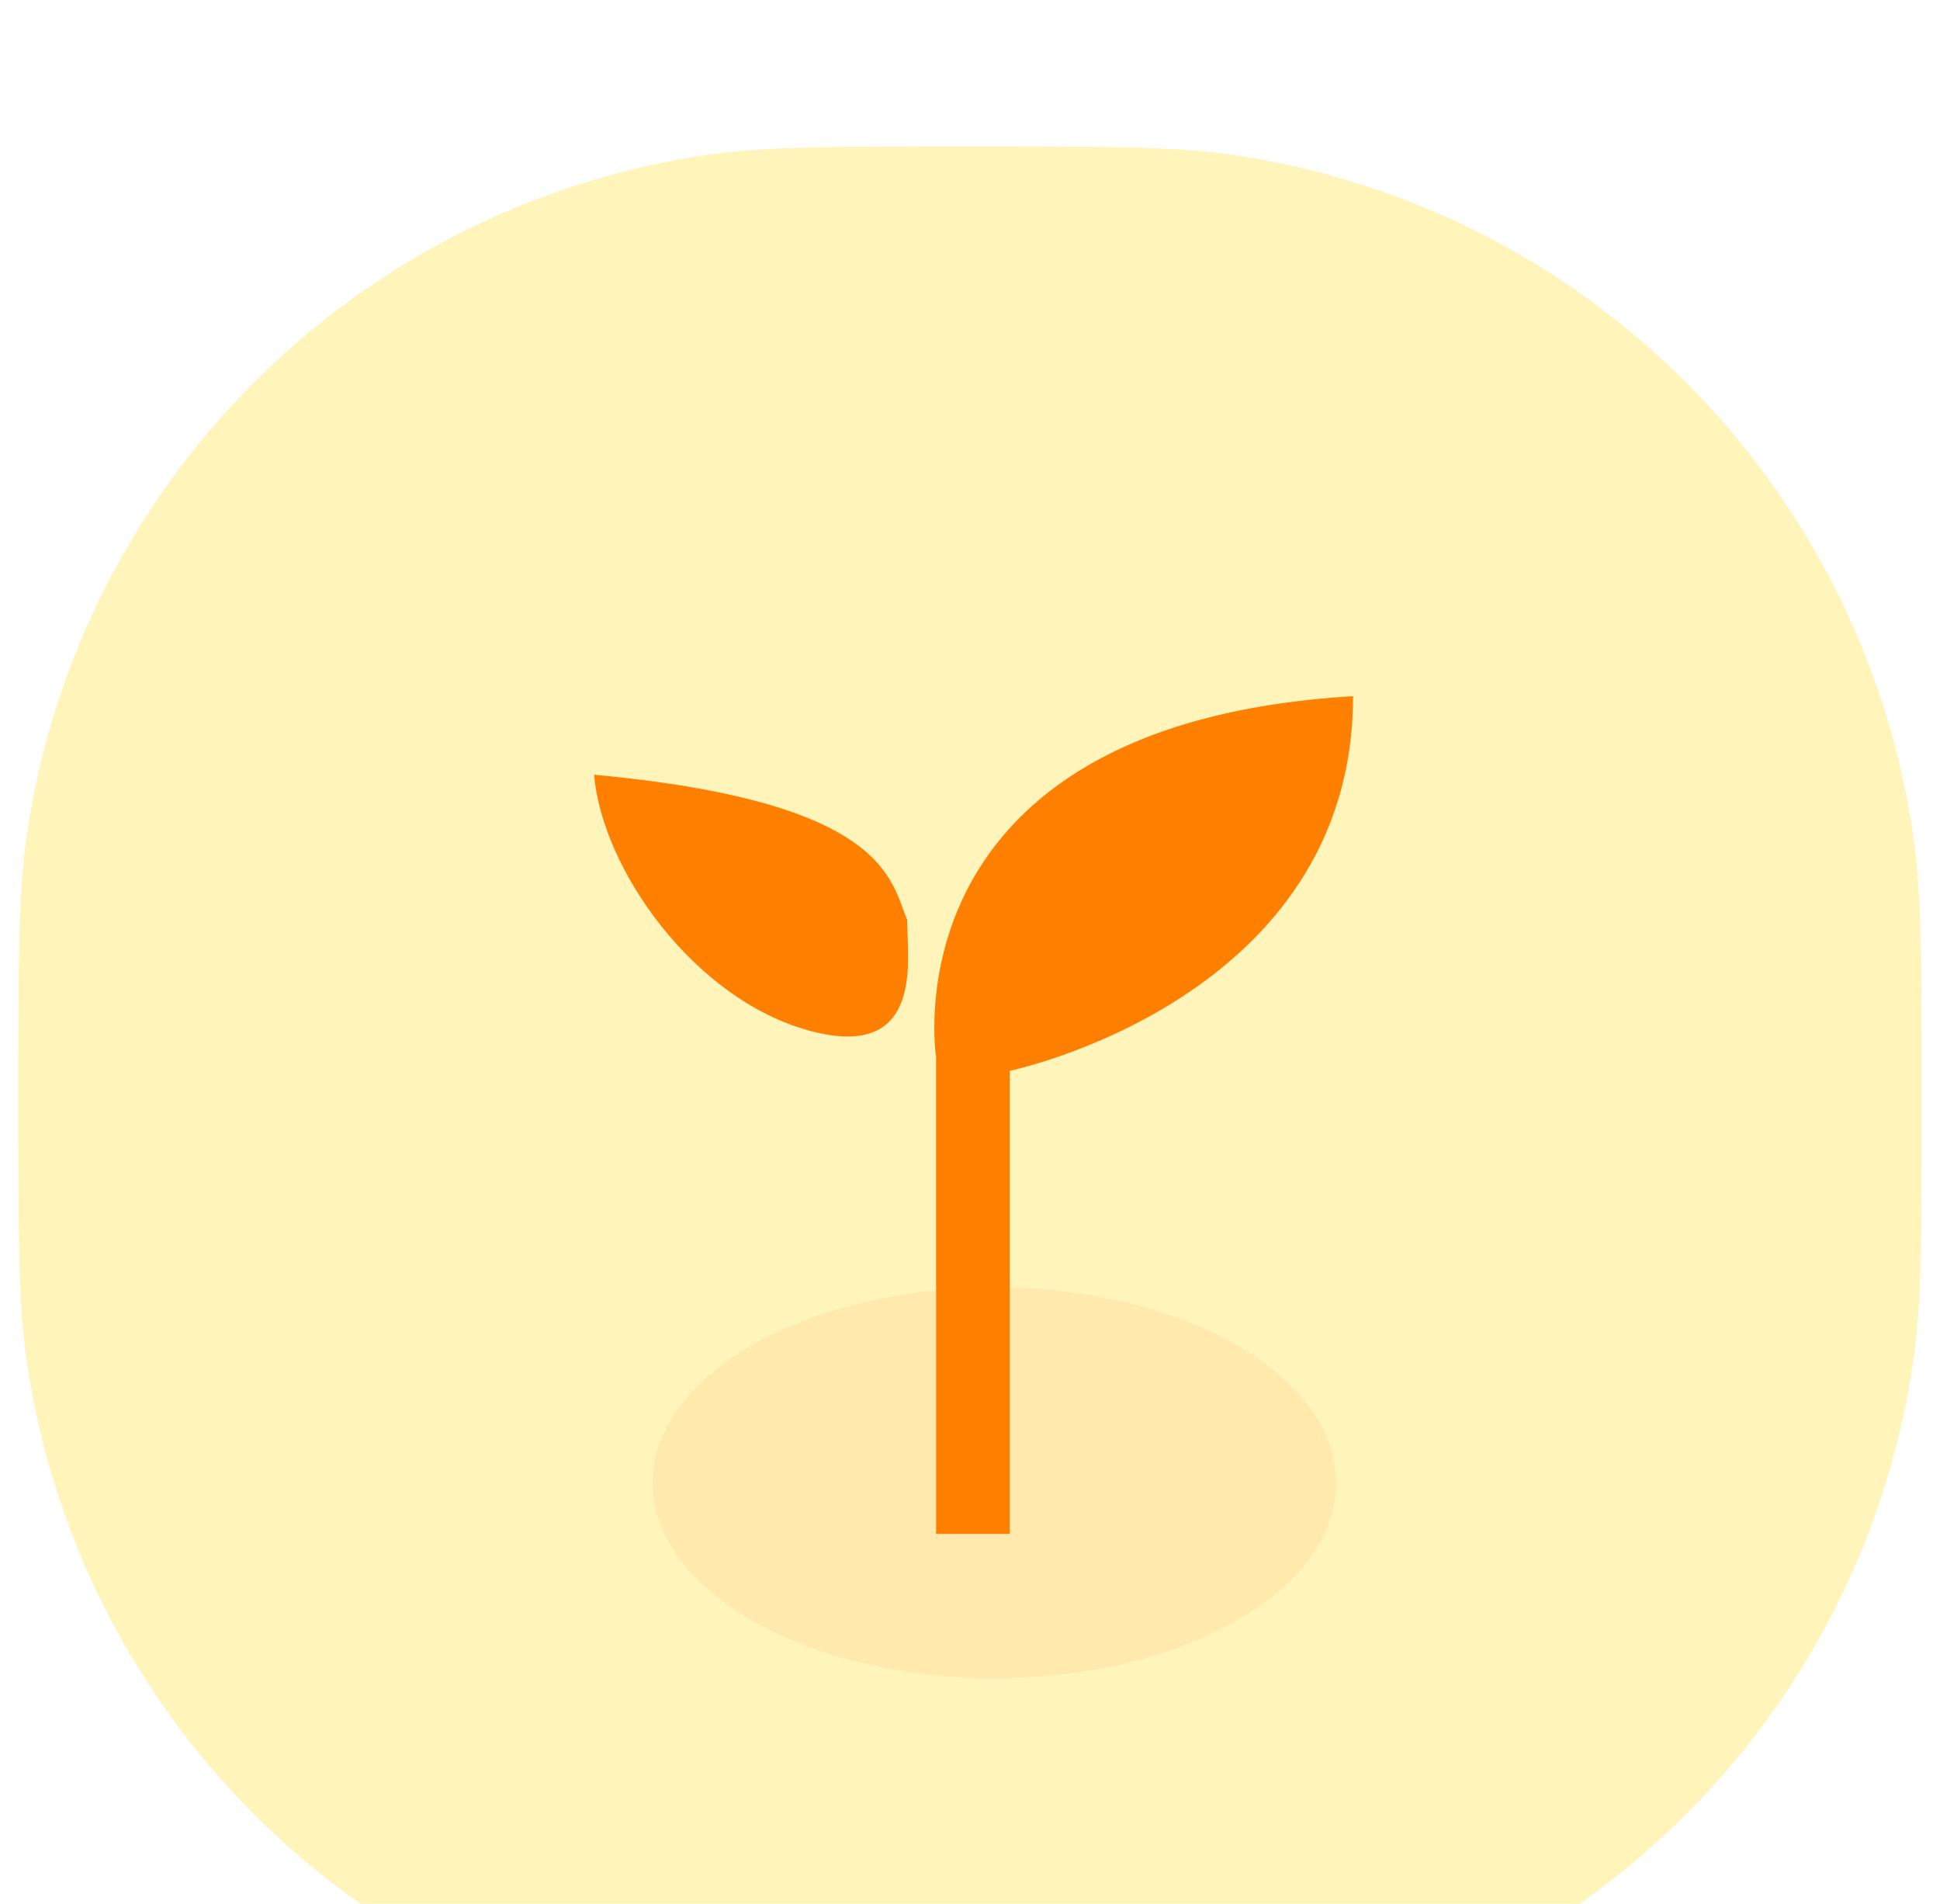 <svg width="53" height="52" viewBox="0 0 53 52" fill="none" xmlns="http://www.w3.org/2000/svg">
<g filter="url(#filter0_i_1587_5901)">
<path d="M0.5 26C0.5 22.284 0.5 20.427 0.724 18.869C2.113 9.205 9.705 1.613 19.369 0.224C20.927 0 22.784 0 26.5 0C30.216 0 32.074 0 33.631 0.224C43.295 1.613 50.887 9.205 52.276 18.869C52.5 20.427 52.5 22.284 52.5 26C52.5 29.716 52.5 31.573 52.276 33.131C50.887 42.795 43.295 50.387 33.631 51.776C32.074 52 30.216 52 26.5 52C22.784 52 20.927 52 19.369 51.776C9.705 50.387 2.113 42.795 0.724 33.131C0.5 31.573 0.5 29.716 0.5 26Z" fill="#FFF4BA"/>
<g opacity="0.13" filter="url(#filter1_f_1587_5901)">
<ellipse cx="27.167" cy="36.5" rx="9.333" ry="5.333" fill="#FFA64D"/>
</g>
<path d="M25.573 24.863V37.895H27.587V25.247C27.587 25.247 36.965 23.297 36.965 15.015C24.141 15.78 25.573 24.863 25.573 24.863Z" fill="#FF8000"/>
<path d="M24.676 20.843C24.712 20.941 24.745 21.035 24.782 21.121C24.782 21.233 24.787 21.365 24.794 21.512C24.846 22.732 24.94 24.916 22.115 24.151C18.952 23.294 16.447 19.727 16.23 17.16C23.584 17.84 24.262 19.705 24.676 20.843Z" fill="#FF8000"/>
</g>
<defs>
<filter id="filter0_i_1587_5901" x="0.5" y="0" width="52" height="56" filterUnits="userSpaceOnUse" color-interpolation-filters="sRGB">
<feFlood flood-opacity="0" result="BackgroundImageFix"/>
<feBlend mode="normal" in="SourceGraphic" in2="BackgroundImageFix" result="shape"/>
<feColorMatrix in="SourceAlpha" type="matrix" values="0 0 0 0 0 0 0 0 0 0 0 0 0 0 0 0 0 0 127 0" result="hardAlpha"/>
<feMorphology radius="2" operator="erode" in="SourceAlpha" result="effect1_innerShadow_1587_5901"/>
<feOffset dy="4"/>
<feGaussianBlur stdDeviation="5.5"/>
<feComposite in2="hardAlpha" operator="arithmetic" k2="-1" k3="1"/>
<feColorMatrix type="matrix" values="0 0 0 0 1 0 0 0 0 0.914 0 0 0 0 0.569 0 0 0 0.6 0"/>
<feBlend mode="normal" in2="shape" result="effect1_innerShadow_1587_5901"/>
</filter>
<filter id="filter1_f_1587_5901" x="12.91" y="26.244" width="28.513" height="20.513" filterUnits="userSpaceOnUse" color-interpolation-filters="sRGB">
<feFlood flood-opacity="0" result="BackgroundImageFix"/>
<feBlend mode="normal" in="SourceGraphic" in2="BackgroundImageFix" result="shape"/>
<feGaussianBlur stdDeviation="2.462" result="effect1_foregroundBlur_1587_5901"/>
</filter>
</defs>
</svg>
